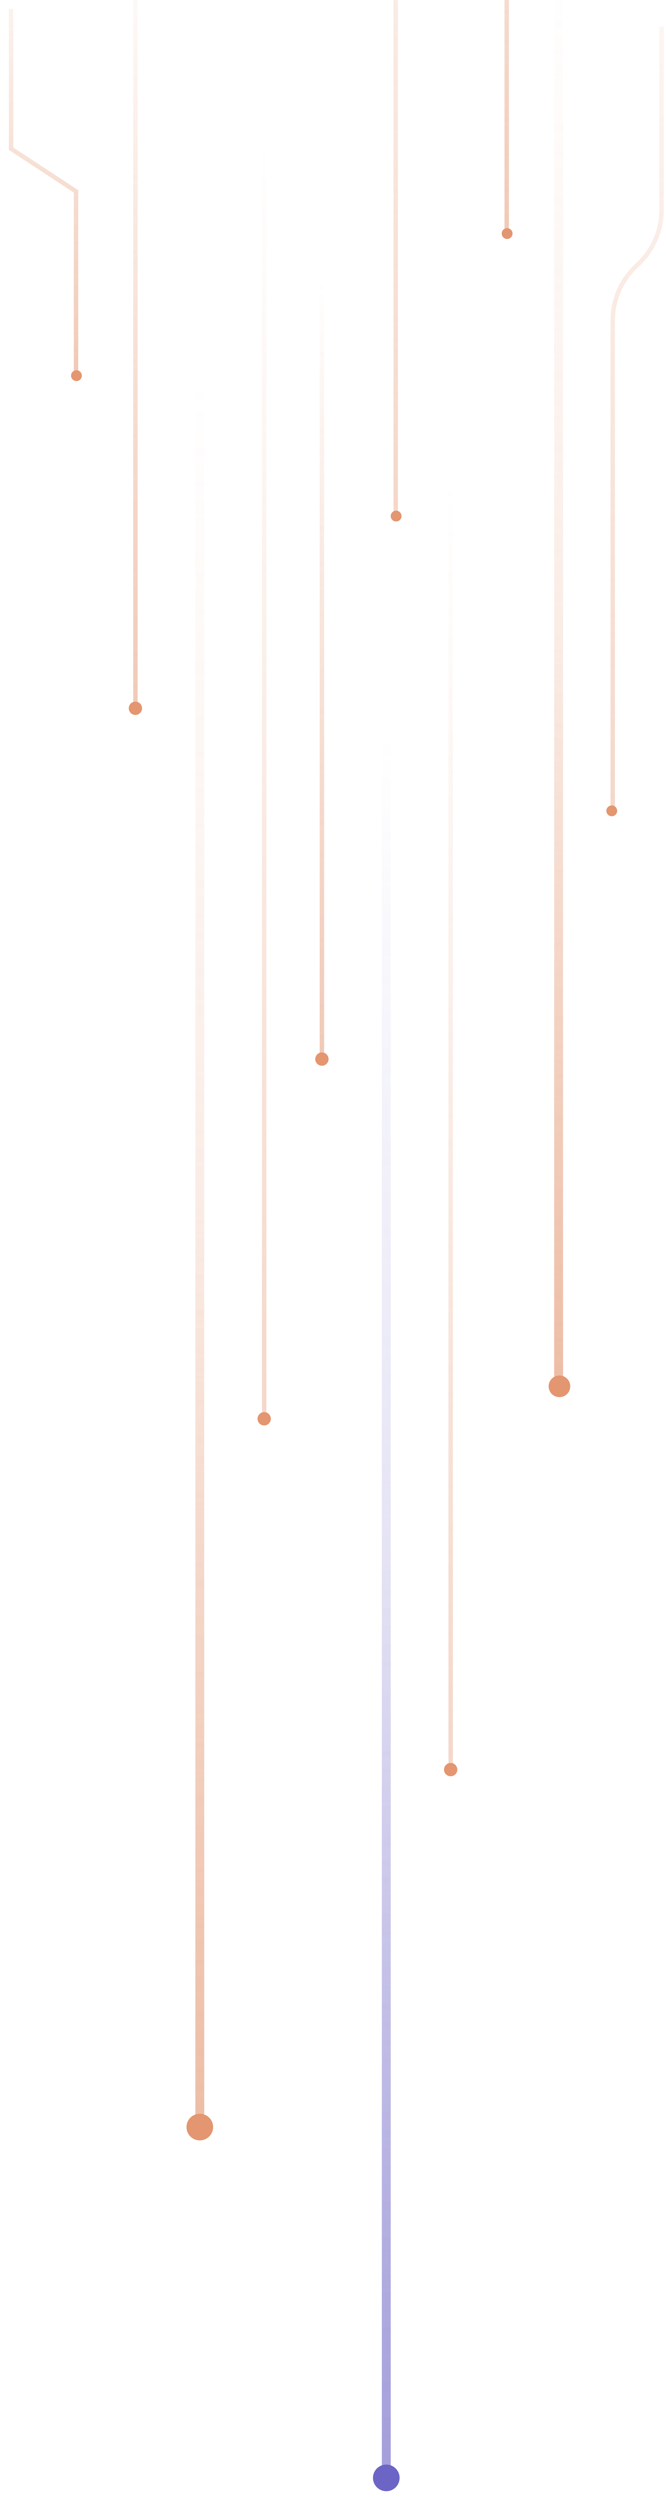 <svg width="150" height="563" viewBox="0 0 150 563" fill="none" xmlns="http://www.w3.org/2000/svg">
<g opacity="0.32" filter="url(#filter0_f_1035_7650)">
<line x1="72.5" y1="238" x2="72.5" y2="63" stroke="url(#paint0_linear_1035_7650)"/>
</g>
<line opacity="0.28" x1="72.5" y1="238" x2="72.5" y2="63" stroke="url(#paint1_linear_1035_7650)"/>
<circle cx="72.5" cy="238.5" r="1.5" fill="#E39670"/>
<g opacity="0.4" filter="url(#filter1_f_1035_7650)">
<line x1="87" y1="558" x2="87" y2="351" stroke="url(#paint2_linear_1035_7650)" stroke-width="2"/>
</g>
<line opacity="0.38" x1="87" y1="558" x2="87" y2="165" stroke="url(#paint3_linear_1035_7650)" stroke-width="2"/>
<circle cx="87" cy="558" r="3" fill="#6D65C5"/>
<line opacity="0.38" x1="101.5" y1="398" x2="101.5" y2="109" stroke="url(#paint4_linear_1035_7650)"/>
<circle cx="101.5" cy="398.5" r="1.5" fill="#E39670"/>
<g opacity="0.32" filter="url(#filter2_f_1035_7650)">
<line x1="30.5" y1="159" x2="30.5" y2="-16" stroke="url(#paint5_linear_1035_7650)"/>
</g>
<line opacity="0.28" x1="30.5" y1="159" x2="30.5" y2="-16" stroke="url(#paint6_linear_1035_7650)"/>
<circle cx="30.5" cy="159.5" r="1.5" fill="#E39670"/>
<g opacity="0.4" filter="url(#filter3_f_1035_7650)">
<line x1="45" y1="479" x2="45" y2="272" stroke="url(#paint7_linear_1035_7650)" stroke-width="2"/>
</g>
<line opacity="0.38" x1="45" y1="479" x2="45" y2="86" stroke="url(#paint8_linear_1035_7650)" stroke-width="2"/>
<circle cx="45" cy="479" r="3" fill="#E39670"/>
<line opacity="0.38" x1="59.5" y1="319" x2="59.5" y2="30" stroke="url(#paint9_linear_1035_7650)"/>
<circle cx="59.5" cy="319.5" r="1.5" fill="#E39670"/>
<g opacity="0.32" filter="url(#filter4_f_1035_7650)">
<line x1="114.125" y1="52.188" x2="114.125" y2="-90" stroke="url(#paint10_linear_1035_7650)"/>
</g>
<line opacity="0.28" x1="114.125" y1="52.188" x2="114.125" y2="-90" stroke="url(#paint11_linear_1035_7650)"/>
<circle cx="114.219" cy="52.594" r="1.219" fill="#E39670"/>
<g opacity="0.32" filter="url(#filter5_f_1035_7650)">
<path d="M17.125 84.188L17.125 43.094L2.5 33.5L2.5 2" stroke="url(#paint12_linear_1035_7650)"/>
</g>
<path opacity="0.28" d="M17.125 84.188L17.125 43.094L2.5 33.5L2.5 2" stroke="url(#paint13_linear_1035_7650)"/>
<circle cx="17.219" cy="84.594" r="1.219" fill="#E39670"/>
<g opacity="0.4" filter="url(#filter6_f_1035_7650)">
<line x1="125.812" y1="312.187" x2="125.813" y2="144" stroke="url(#paint14_linear_1035_7650)" stroke-width="2"/>
</g>
<line opacity="0.38" x1="125.812" y1="312.187" x2="125.813" y2="-7.125" stroke="url(#paint15_linear_1035_7650)" stroke-width="2"/>
<circle cx="126" cy="312.188" r="2.438" fill="#E39670"/>
<path opacity="0.38" d="M138 182L138 72.152C138 67.418 139.997 62.903 143.5 59.719V59.719C147.003 56.534 149 52.02 149 47.286L149 6" stroke="url(#paint16_linear_1035_7650)"/>
<circle cx="137.781" cy="182.594" r="1.219" fill="#E39670"/>
<line opacity="0.38" x1="89.125" y1="115.812" x2="89.125" y2="-119" stroke="url(#paint17_linear_1035_7650)"/>
<circle cx="89.219" cy="116.219" r="1.219" fill="#E39670"/>
<defs>
<filter id="filter0_f_1035_7650" x="70" y="61" width="5" height="179" filterUnits="userSpaceOnUse" color-interpolation-filters="sRGB">
<feFlood flood-opacity="0" result="BackgroundImageFix"/>
<feBlend mode="normal" in="SourceGraphic" in2="BackgroundImageFix" result="shape"/>
<feGaussianBlur stdDeviation="1" result="effect1_foregroundBlur_1035_7650"/>
</filter>
<filter id="filter1_f_1035_7650" x="81" y="346" width="12" height="217" filterUnits="userSpaceOnUse" color-interpolation-filters="sRGB">
<feFlood flood-opacity="0" result="BackgroundImageFix"/>
<feBlend mode="normal" in="SourceGraphic" in2="BackgroundImageFix" result="shape"/>
<feGaussianBlur stdDeviation="2.5" result="effect1_foregroundBlur_1035_7650"/>
</filter>
<filter id="filter2_f_1035_7650" x="28" y="-18" width="5" height="179" filterUnits="userSpaceOnUse" color-interpolation-filters="sRGB">
<feFlood flood-opacity="0" result="BackgroundImageFix"/>
<feBlend mode="normal" in="SourceGraphic" in2="BackgroundImageFix" result="shape"/>
<feGaussianBlur stdDeviation="1" result="effect1_foregroundBlur_1035_7650"/>
</filter>
<filter id="filter3_f_1035_7650" x="39" y="267" width="12" height="217" filterUnits="userSpaceOnUse" color-interpolation-filters="sRGB">
<feFlood flood-opacity="0" result="BackgroundImageFix"/>
<feBlend mode="normal" in="SourceGraphic" in2="BackgroundImageFix" result="shape"/>
<feGaussianBlur stdDeviation="2.5" result="effect1_foregroundBlur_1035_7650"/>
</filter>
<filter id="filter4_f_1035_7650" x="111.625" y="-92" width="5" height="146.188" filterUnits="userSpaceOnUse" color-interpolation-filters="sRGB">
<feFlood flood-opacity="0" result="BackgroundImageFix"/>
<feBlend mode="normal" in="SourceGraphic" in2="BackgroundImageFix" result="shape"/>
<feGaussianBlur stdDeviation="1" result="effect1_foregroundBlur_1035_7650"/>
</filter>
<filter id="filter5_f_1035_7650" x="0" y="0" width="19.625" height="86.188" filterUnits="userSpaceOnUse" color-interpolation-filters="sRGB">
<feFlood flood-opacity="0" result="BackgroundImageFix"/>
<feBlend mode="normal" in="SourceGraphic" in2="BackgroundImageFix" result="shape"/>
<feGaussianBlur stdDeviation="1" result="effect1_foregroundBlur_1035_7650"/>
</filter>
<filter id="filter6_f_1035_7650" x="119.812" y="139" width="12" height="178.188" filterUnits="userSpaceOnUse" color-interpolation-filters="sRGB">
<feFlood flood-opacity="0" result="BackgroundImageFix"/>
<feBlend mode="normal" in="SourceGraphic" in2="BackgroundImageFix" result="shape"/>
<feGaussianBlur stdDeviation="2.5" result="effect1_foregroundBlur_1035_7650"/>
</filter>
<linearGradient id="paint0_linear_1035_7650" x1="73" y1="238" x2="73" y2="63" gradientUnits="userSpaceOnUse">
<stop stop-color="#E39670"/>
<stop offset="0.999" stop-color="#E39670" stop-opacity="0"/>
</linearGradient>
<linearGradient id="paint1_linear_1035_7650" x1="73" y1="238" x2="73" y2="63" gradientUnits="userSpaceOnUse">
<stop stop-color="#E39670"/>
<stop offset="0.999" stop-color="#E39670" stop-opacity="0"/>
</linearGradient>
<linearGradient id="paint2_linear_1035_7650" x1="88" y1="558" x2="88" y2="351" gradientUnits="userSpaceOnUse">
<stop stop-color="#6D65C5"/>
<stop offset="0.999" stop-color="#6D65C5" stop-opacity="0"/>
</linearGradient>
<linearGradient id="paint3_linear_1035_7650" x1="88" y1="558" x2="88" y2="165" gradientUnits="userSpaceOnUse">
<stop stop-color="#6D65C5"/>
<stop offset="0.999" stop-color="#6D65C5" stop-opacity="0"/>
</linearGradient>
<linearGradient id="paint4_linear_1035_7650" x1="102" y1="398" x2="102" y2="109" gradientUnits="userSpaceOnUse">
<stop stop-color="#E39670"/>
<stop offset="0.999" stop-color="#E39670" stop-opacity="0"/>
</linearGradient>
<linearGradient id="paint5_linear_1035_7650" x1="31" y1="159" x2="31" y2="-16" gradientUnits="userSpaceOnUse">
<stop stop-color="#E39670"/>
<stop offset="0.999" stop-color="#E39670" stop-opacity="0"/>
</linearGradient>
<linearGradient id="paint6_linear_1035_7650" x1="31" y1="159" x2="31" y2="-16" gradientUnits="userSpaceOnUse">
<stop stop-color="#E39670"/>
<stop offset="0.999" stop-color="#E39670" stop-opacity="0"/>
</linearGradient>
<linearGradient id="paint7_linear_1035_7650" x1="46" y1="479" x2="46" y2="272" gradientUnits="userSpaceOnUse">
<stop stop-color="#E39670"/>
<stop offset="0.999" stop-color="#E39670" stop-opacity="0"/>
</linearGradient>
<linearGradient id="paint8_linear_1035_7650" x1="46" y1="479" x2="46" y2="86" gradientUnits="userSpaceOnUse">
<stop stop-color="#E39670"/>
<stop offset="0.999" stop-color="#E39670" stop-opacity="0"/>
</linearGradient>
<linearGradient id="paint9_linear_1035_7650" x1="60" y1="319" x2="60" y2="30" gradientUnits="userSpaceOnUse">
<stop stop-color="#E39670"/>
<stop offset="0.999" stop-color="#E39670" stop-opacity="0"/>
</linearGradient>
<linearGradient id="paint10_linear_1035_7650" x1="114.625" y1="52.188" x2="114.625" y2="-90" gradientUnits="userSpaceOnUse">
<stop stop-color="#E39670"/>
<stop offset="0.999" stop-color="#E39670" stop-opacity="0"/>
</linearGradient>
<linearGradient id="paint11_linear_1035_7650" x1="114.625" y1="52.188" x2="114.625" y2="-90" gradientUnits="userSpaceOnUse">
<stop stop-color="#E39670"/>
<stop offset="0.999" stop-color="#E39670" stop-opacity="0"/>
</linearGradient>
<linearGradient id="paint12_linear_1035_7650" x1="2.5" y1="84.188" x2="2.5" y2="2" gradientUnits="userSpaceOnUse">
<stop stop-color="#E39670"/>
<stop offset="0.999" stop-color="#E39670" stop-opacity="0"/>
</linearGradient>
<linearGradient id="paint13_linear_1035_7650" x1="17.604" y1="84.188" x2="17.604" y2="-58" gradientUnits="userSpaceOnUse">
<stop stop-color="#E39670"/>
<stop offset="0.999" stop-color="#E39670" stop-opacity="0"/>
</linearGradient>
<linearGradient id="paint14_linear_1035_7650" x1="126.812" y1="312.187" x2="126.813" y2="144" gradientUnits="userSpaceOnUse">
<stop stop-color="#E39670"/>
<stop offset="0.999" stop-color="#E39670" stop-opacity="0"/>
</linearGradient>
<linearGradient id="paint15_linear_1035_7650" x1="126.812" y1="312.187" x2="126.813" y2="-7.125" gradientUnits="userSpaceOnUse">
<stop stop-color="#E39670"/>
<stop offset="0.999" stop-color="#E39670" stop-opacity="0"/>
</linearGradient>
<linearGradient id="paint16_linear_1035_7650" x1="138.371" y1="182" x2="138.371" y2="-52.563" gradientUnits="userSpaceOnUse">
<stop stop-color="#E39670"/>
<stop offset="0.999" stop-color="#E39670" stop-opacity="0"/>
</linearGradient>
<linearGradient id="paint17_linear_1035_7650" x1="89.625" y1="115.812" x2="89.625" y2="-119" gradientUnits="userSpaceOnUse">
<stop stop-color="#E39670"/>
<stop offset="0.999" stop-color="#E39670" stop-opacity="0"/>
</linearGradient>
</defs>
</svg>
